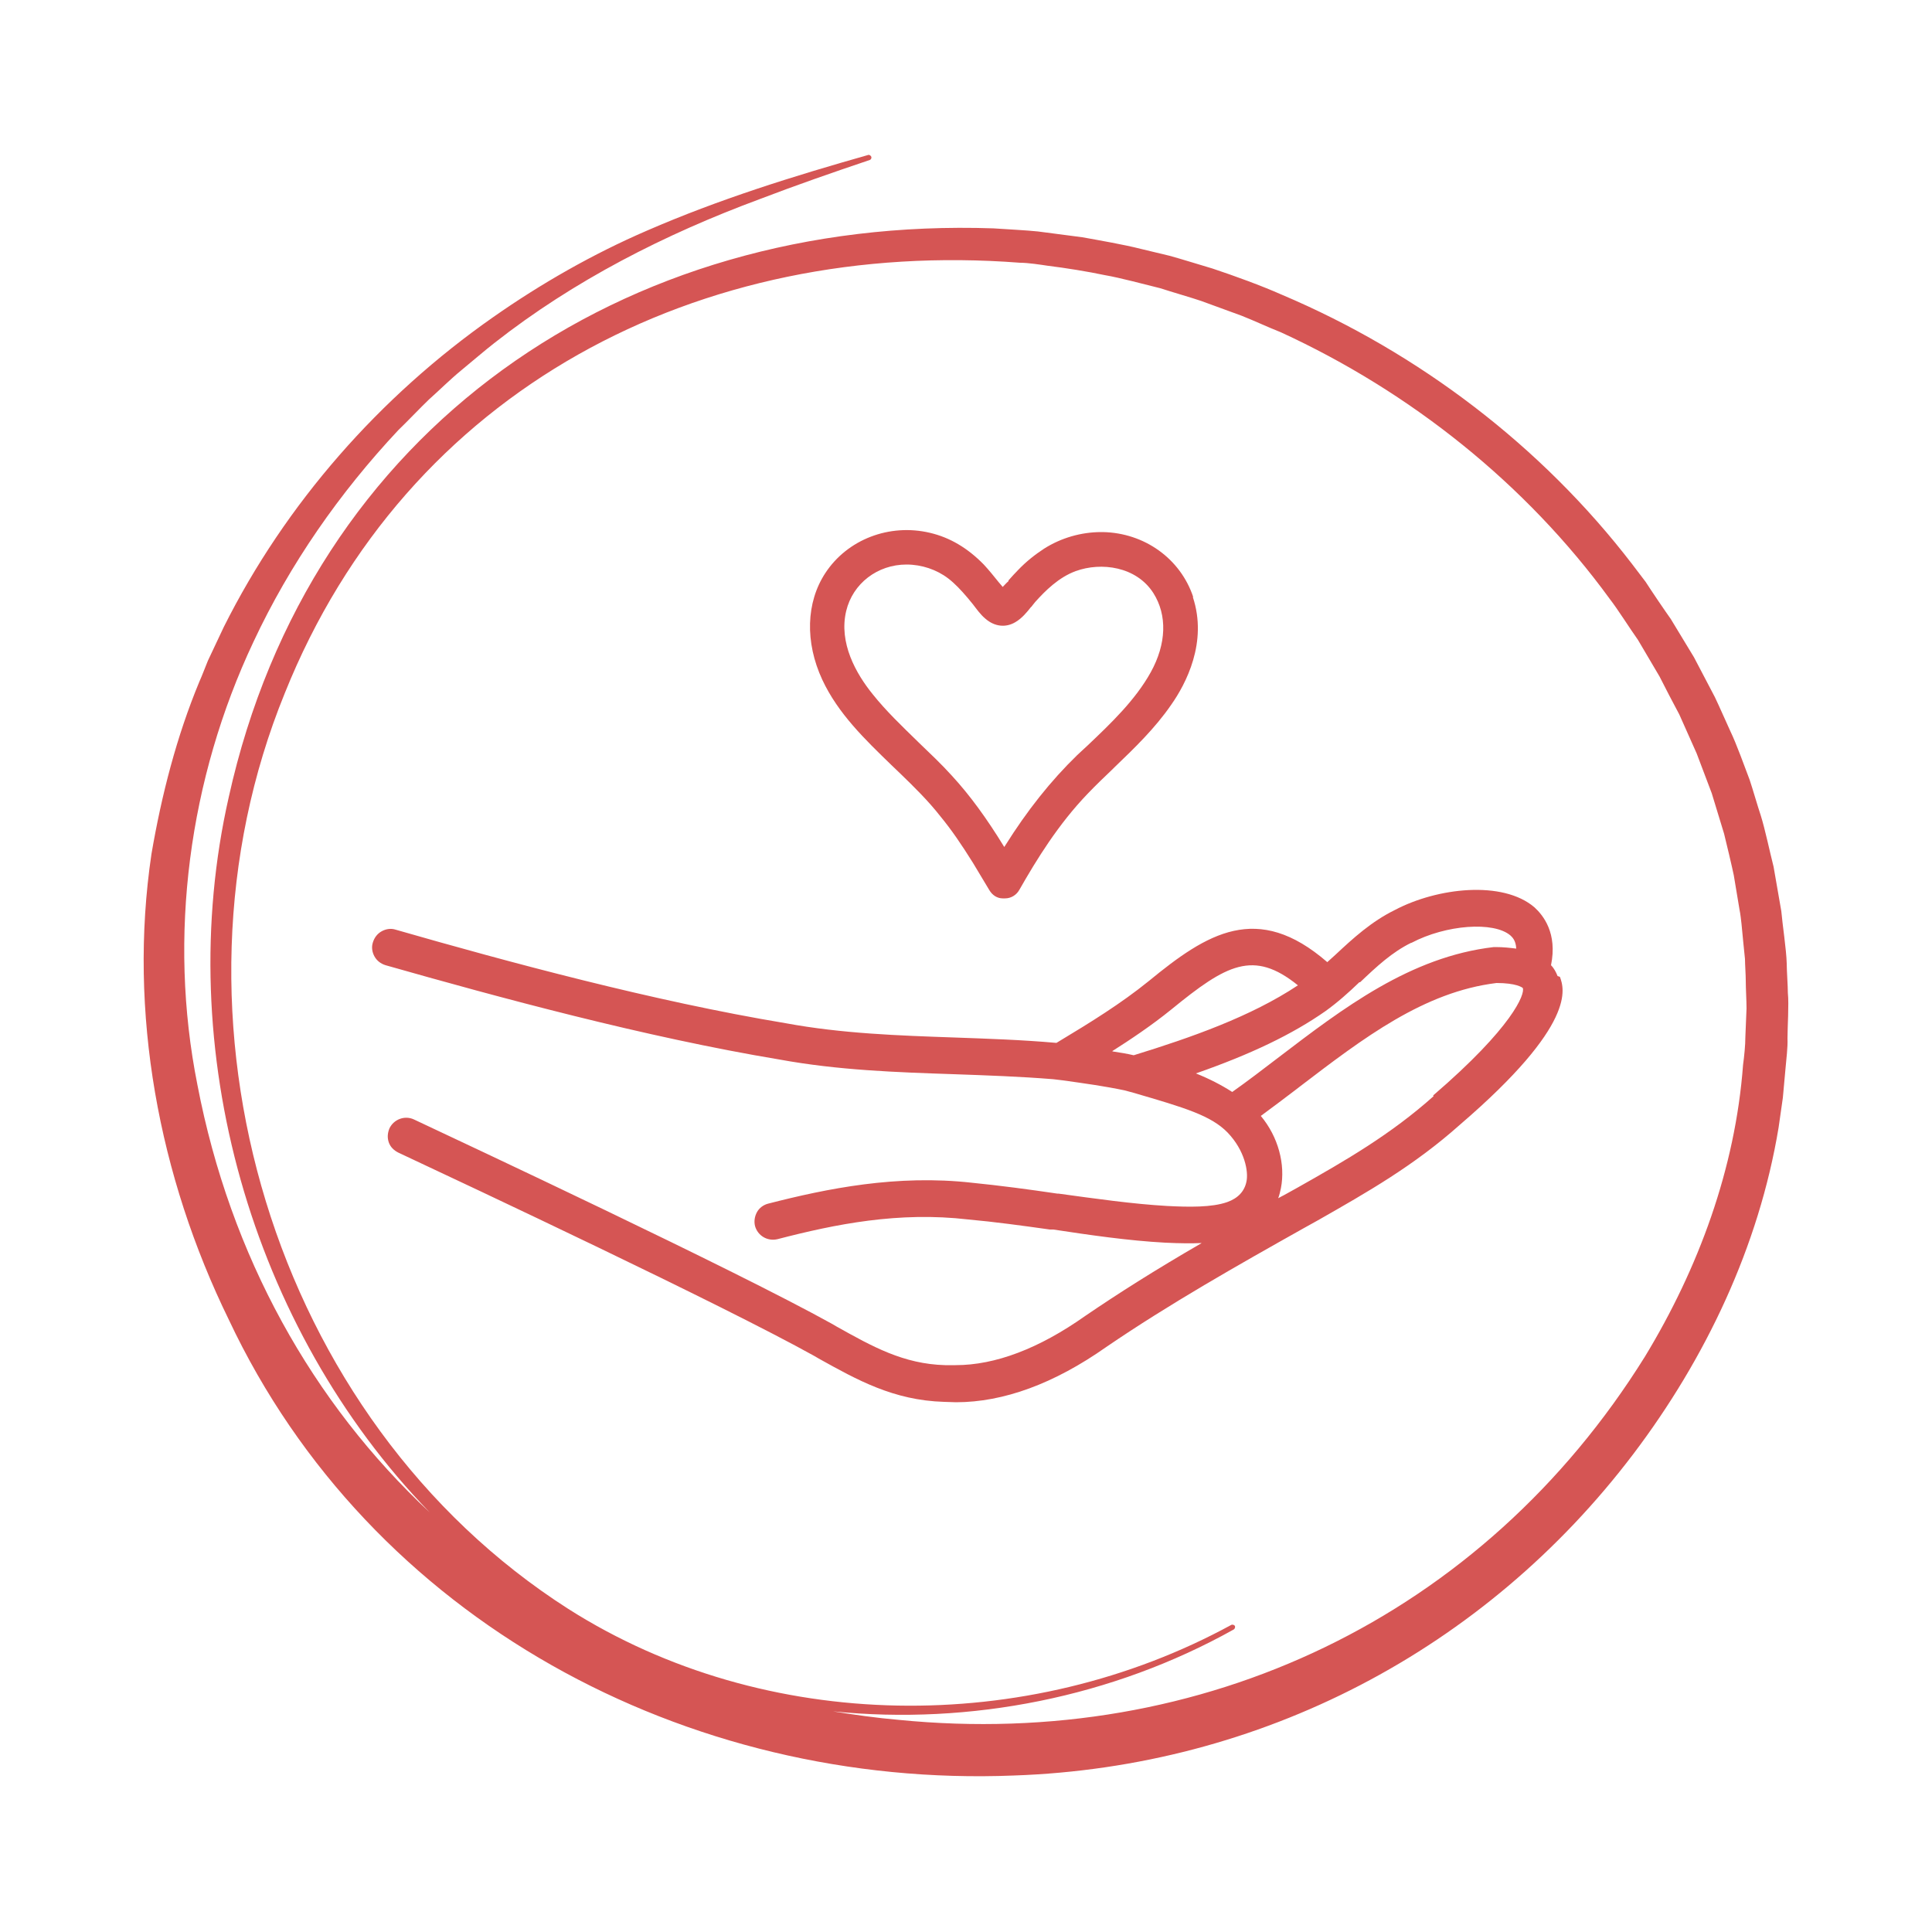 <?xml version="1.0" encoding="UTF-8"?>
<svg id="Odpowiedzialność" xmlns="http://www.w3.org/2000/svg" viewBox="0 0 50 50">
  <defs>
    <style>
      .cls-1 {
        fill: #d55554;
      }

      .cls-1, .cls-2 {
        stroke-width: 0px;
      }

      .cls-2 {
        fill: none;
      }
    </style>
  </defs>
  <g>
    <path class="cls-2" d="M45.16,24.82c-.01-.06-.08-.82-.09-.91,0-.09-.03-.27-.05-.36-.04-.26-.11-.64-.15-.9-.06-.24-.2-.83-.25-1.07-.1-.32-.22-.73-.32-1.05-.09-.23-.3-.8-.39-1.03-.14-.31-.31-.7-.45-1.01-.11-.22-.39-.76-.51-.98-.17-.29-.39-.66-.56-.95-.2-.28-.52-.79-.73-1.06-2.18-2.98-5.16-5.36-8.51-6.9-.33-.13-.69-.3-1.02-.43-.23-.08-.82-.3-1.04-.38-.23-.08-.82-.25-1.06-.33-.41-.1-1.03-.27-1.44-.34-.42-.09-1.03-.19-1.46-.24-.21-.03-.52-.07-.73-.08-8.28-.65-15.87,3.25-19.03,11.14-3.42,8.38-.33,18.79,7.34,23.7,5.1,3.24,11.88,3.29,17.16.41.03-.02.07,0,.09.03.02.03,0,.07-.03.09-3.13,1.76-6.81,2.49-10.37,2.12.56.1,1.13.17,1.7.22,7.87.77,15.11-2.67,19.31-9.4,1.4-2.29,2.34-4.87,2.54-7.55.02-.22.06-.51.06-.73,0,0,.03-.73.03-.73,0-.2-.01-.52-.02-.73,0-.14-.01-.42-.02-.55Z"/>
    <path class="cls-1" d="M46.27,25.71c0-.19-.03-.59-.03-.78-.01-.36-.11-1-.14-1.35-.06-.35-.14-.8-.2-1.15-.09-.35-.22-.97-.33-1.32-.09-.27-.2-.66-.29-.93-.13-.34-.34-.93-.5-1.26-.12-.26-.28-.63-.4-.88-.12-.23-.42-.8-.54-1.03-.18-.3-.42-.69-.6-.99-.15-.21-.51-.74-.65-.96-.07-.09-.28-.37-.35-.46-2.34-3.05-5.52-5.47-9.06-6.97-.54-.24-1.23-.49-1.8-.68-.24-.07-.85-.26-1.11-.33,0,0-.75-.18-.75-.18-.43-.11-1.07-.22-1.51-.3-.37-.05-.77-.1-1.15-.15-.27-.03-.87-.06-1.15-.08-9.59-.33-17.68,5.18-19.79,14.72-1.48,6.52.57,13.73,5.2,18.51-3.03-2.83-5.16-6.63-6.01-11.06-.77-3.85-.22-7.93,1.45-11.47.94-2.01,2.23-3.86,3.75-5.48.19-.18.6-.61.79-.79.27-.24.55-.52.83-.75.22-.18.64-.54.86-.71,2.06-1.62,4.42-2.82,6.88-3.73.94-.36,1.89-.69,2.84-1.01.03-.01.05-.05.04-.08-.01-.03-.05-.06-.08-.05-1.94.55-3.87,1.15-5.73,1.96-1.39.6-2.74,1.37-3.98,2.24-2.93,2.05-5.37,4.82-6.97,8.02l-.33.7-.08.17c-.05.12-.16.41-.22.54-.59,1.42-.98,2.94-1.24,4.46-.61,4.1.19,8.35,2,12.05,3.66,7.78,11.85,12.14,20.32,11.8,6.37-.22,12.18-3.24,16.03-8.32,1.87-2.47,3.25-5.37,3.76-8.45l.11-.77s.07-.77.07-.77c.02-.24.06-.53.05-.77,0-.29.04-.87.01-1.17ZM45.2,26.1s-.03.73-.03.73c0,.22-.03.51-.06.73-.2,2.68-1.15,5.26-2.54,7.55-4.19,6.73-11.44,10.18-19.31,9.4-.58-.05-1.14-.13-1.7-.22,3.56.36,7.24-.37,10.37-2.12.03-.02.04-.06.03-.09-.02-.03-.06-.04-.09-.03-5.28,2.88-12.06,2.83-17.16-.41-7.67-4.9-10.76-15.32-7.34-23.7,3.16-7.88,10.75-11.78,19.03-11.14.21,0,.53.05.73.08.42.05,1.04.15,1.46.24.41.07,1.03.24,1.44.34.24.08.83.25,1.06.33.22.08.82.3,1.04.38.33.13.69.3,1.02.43,3.35,1.54,6.34,3.92,8.51,6.9.21.27.53.78.73,1.06.17.29.39.66.56.95.11.22.39.76.51.98.14.31.31.7.45,1.01.09.23.3.8.39,1.03.1.32.22.73.32,1.05.06.24.2.83.25,1.07.04.26.11.64.15.9.02.09.04.27.05.36.01.09.08.85.09.91,0,.13.02.41.02.55,0,.21.02.53.02.73Z"/>
  </g>
  <g>
    <path class="cls-1" d="M30.88,15.45c-.33-.99-1.26-1.66-2.34-1.68h-.04c-.52,0-1.04.15-1.48.43-.23.15-.46.33-.67.55-.08.08-.16.17-.25.27v.02c-.06.05-.1.1-.15.15l-.11-.13c-.12-.15-.25-.31-.38-.45-.42-.43-.88-.7-1.39-.82-1.05-.25-2.14.17-2.71,1.04-.5.76-.53,1.79-.08,2.76.41.88,1.11,1.55,1.79,2.21l.24.23c.33.32.71.69,1.03,1.1.28.34.54.72.84,1.2.13.22.27.45.42.7.08.14.21.22.35.22,0,0,.01,0,.02,0h.04c.15,0,.29-.08.37-.22.45-.79,1.01-1.7,1.77-2.49.21-.22.43-.43.65-.64l.05-.05c.51-.49,1.04-1,1.46-1.61.38-.54.95-1.62.56-2.79ZM26.69,15.71l.02-.03s.05-.06.08-.1c.26-.29.61-.64,1.05-.8.66-.24,1.57-.12,2.01.57.36.57.34,1.31-.07,2.05-.4.72-1.03,1.32-1.63,1.89l-.27.25c-.69.67-1.3,1.44-1.87,2.35l-.02.03c-.46-.75-.89-1.34-1.36-1.85-.27-.3-.57-.58-.86-.86l-.02-.02c-.4-.39-.82-.79-1.17-1.23-.42-.52-.88-1.32-.68-2.15.17-.71.81-1.2,1.56-1.2h0c.39,0,.78.13,1.08.36.17.13.33.3.5.5.05.06.09.11.14.17.1.13.19.26.32.37.24.21.53.24.78.09.17-.1.3-.26.41-.4Z"/>
    <path class="cls-1" d="M40.31,25.26c-.04-.1-.09-.2-.17-.28.17-.83-.2-1.29-.43-1.5-.82-.7-2.51-.51-3.61.07-.61.3-1.08.73-1.54,1.16-.07.06-.14.13-.21.19-1.81-1.57-3.11-.75-4.62.49-.73.59-1.51,1.07-2.34,1.57l-.05.03c-.89-.08-1.82-.11-2.65-.14-1.43-.05-2.9-.1-4.36-.37-3.43-.57-7.2-1.59-10.09-2.42-.12-.04-.25-.02-.36.04-.11.06-.19.16-.23.29-.04.12-.02.25.04.36.06.11.16.19.29.23,2.92.83,6.71,1.86,10.19,2.44,1.53.28,3.04.33,4.51.38.85.03,1.72.06,2.58.13l.25.03c.57.08,1.08.15,1.6.26l.22.06c1.34.39,2.01.59,2.44,1.03.45.47.54,1.01.49,1.26-.05.26-.22.44-.5.54-.4.14-.99.13-1.56.1-.88-.05-1.86-.19-2.81-.32h-.03c-.74-.11-1.5-.21-2.2-.28-1.95-.22-3.76.15-5.28.54-.12.03-.23.11-.29.22s-.08.24-.05.36c.07.25.32.4.58.34,1.5-.39,3.14-.72,4.94-.51.67.06,1.4.16,2.11.26h.09c.92.14,1.95.29,2.89.34.41.02.69.02.95.01-1.21.7-2.17,1.31-3.02,1.89-1.19.84-2.32,1.27-3.35,1.27-.09,0-.17,0-.25,0h-.02c-1.08-.03-1.88-.48-2.81-1l-.12-.07c-2.54-1.41-9.46-4.65-10.82-5.29-.24-.11-.52,0-.63.23-.05.12-.06.24-.02.36.04.12.13.21.25.27,1.92.9,8.35,3.92,10.76,5.26l.12.07c.99.55,1.93,1.08,3.24,1.12.11,0,.21.01.31.01,1.23,0,2.54-.48,3.89-1.43,1.64-1.12,3.41-2.12,5.12-3.08l.36-.2c1.28-.73,2.48-1.41,3.67-2.47,3.04-2.61,2.7-3.53,2.59-3.83ZM28.79,27.2c.44-.28,1-.65,1.53-1.08,1.42-1.16,2.12-1.55,3.27-.62-1.22.81-2.76,1.35-4.25,1.81-.17-.04-.35-.07-.55-.1ZM31.89,28.26c-.28-.18-.59-.34-.94-.48,1.43-.5,2.49-1.01,3.35-1.61.32-.23.61-.49.88-.75h.02c.43-.41.83-.78,1.32-1.02h.01c.89-.47,2.13-.56,2.56-.19.04.04.14.12.15.34-.16-.02-.33-.04-.53-.04h-.05c-2.16.25-3.9,1.58-5.59,2.87-.38.29-.77.59-1.18.88ZM37.1,28.37h0c-1.11.99-2.27,1.66-3.51,2.36l-.36.2s-.1.05-.15.08c.03-.08.05-.17.07-.26.12-.62-.07-1.33-.52-1.87.31-.23.62-.46.92-.69l.09-.07c1.65-1.26,3.21-2.45,5.09-2.68.5,0,.66.11.68.13.06.15-.25,1-2.32,2.78Z"/>
  </g>
</svg>